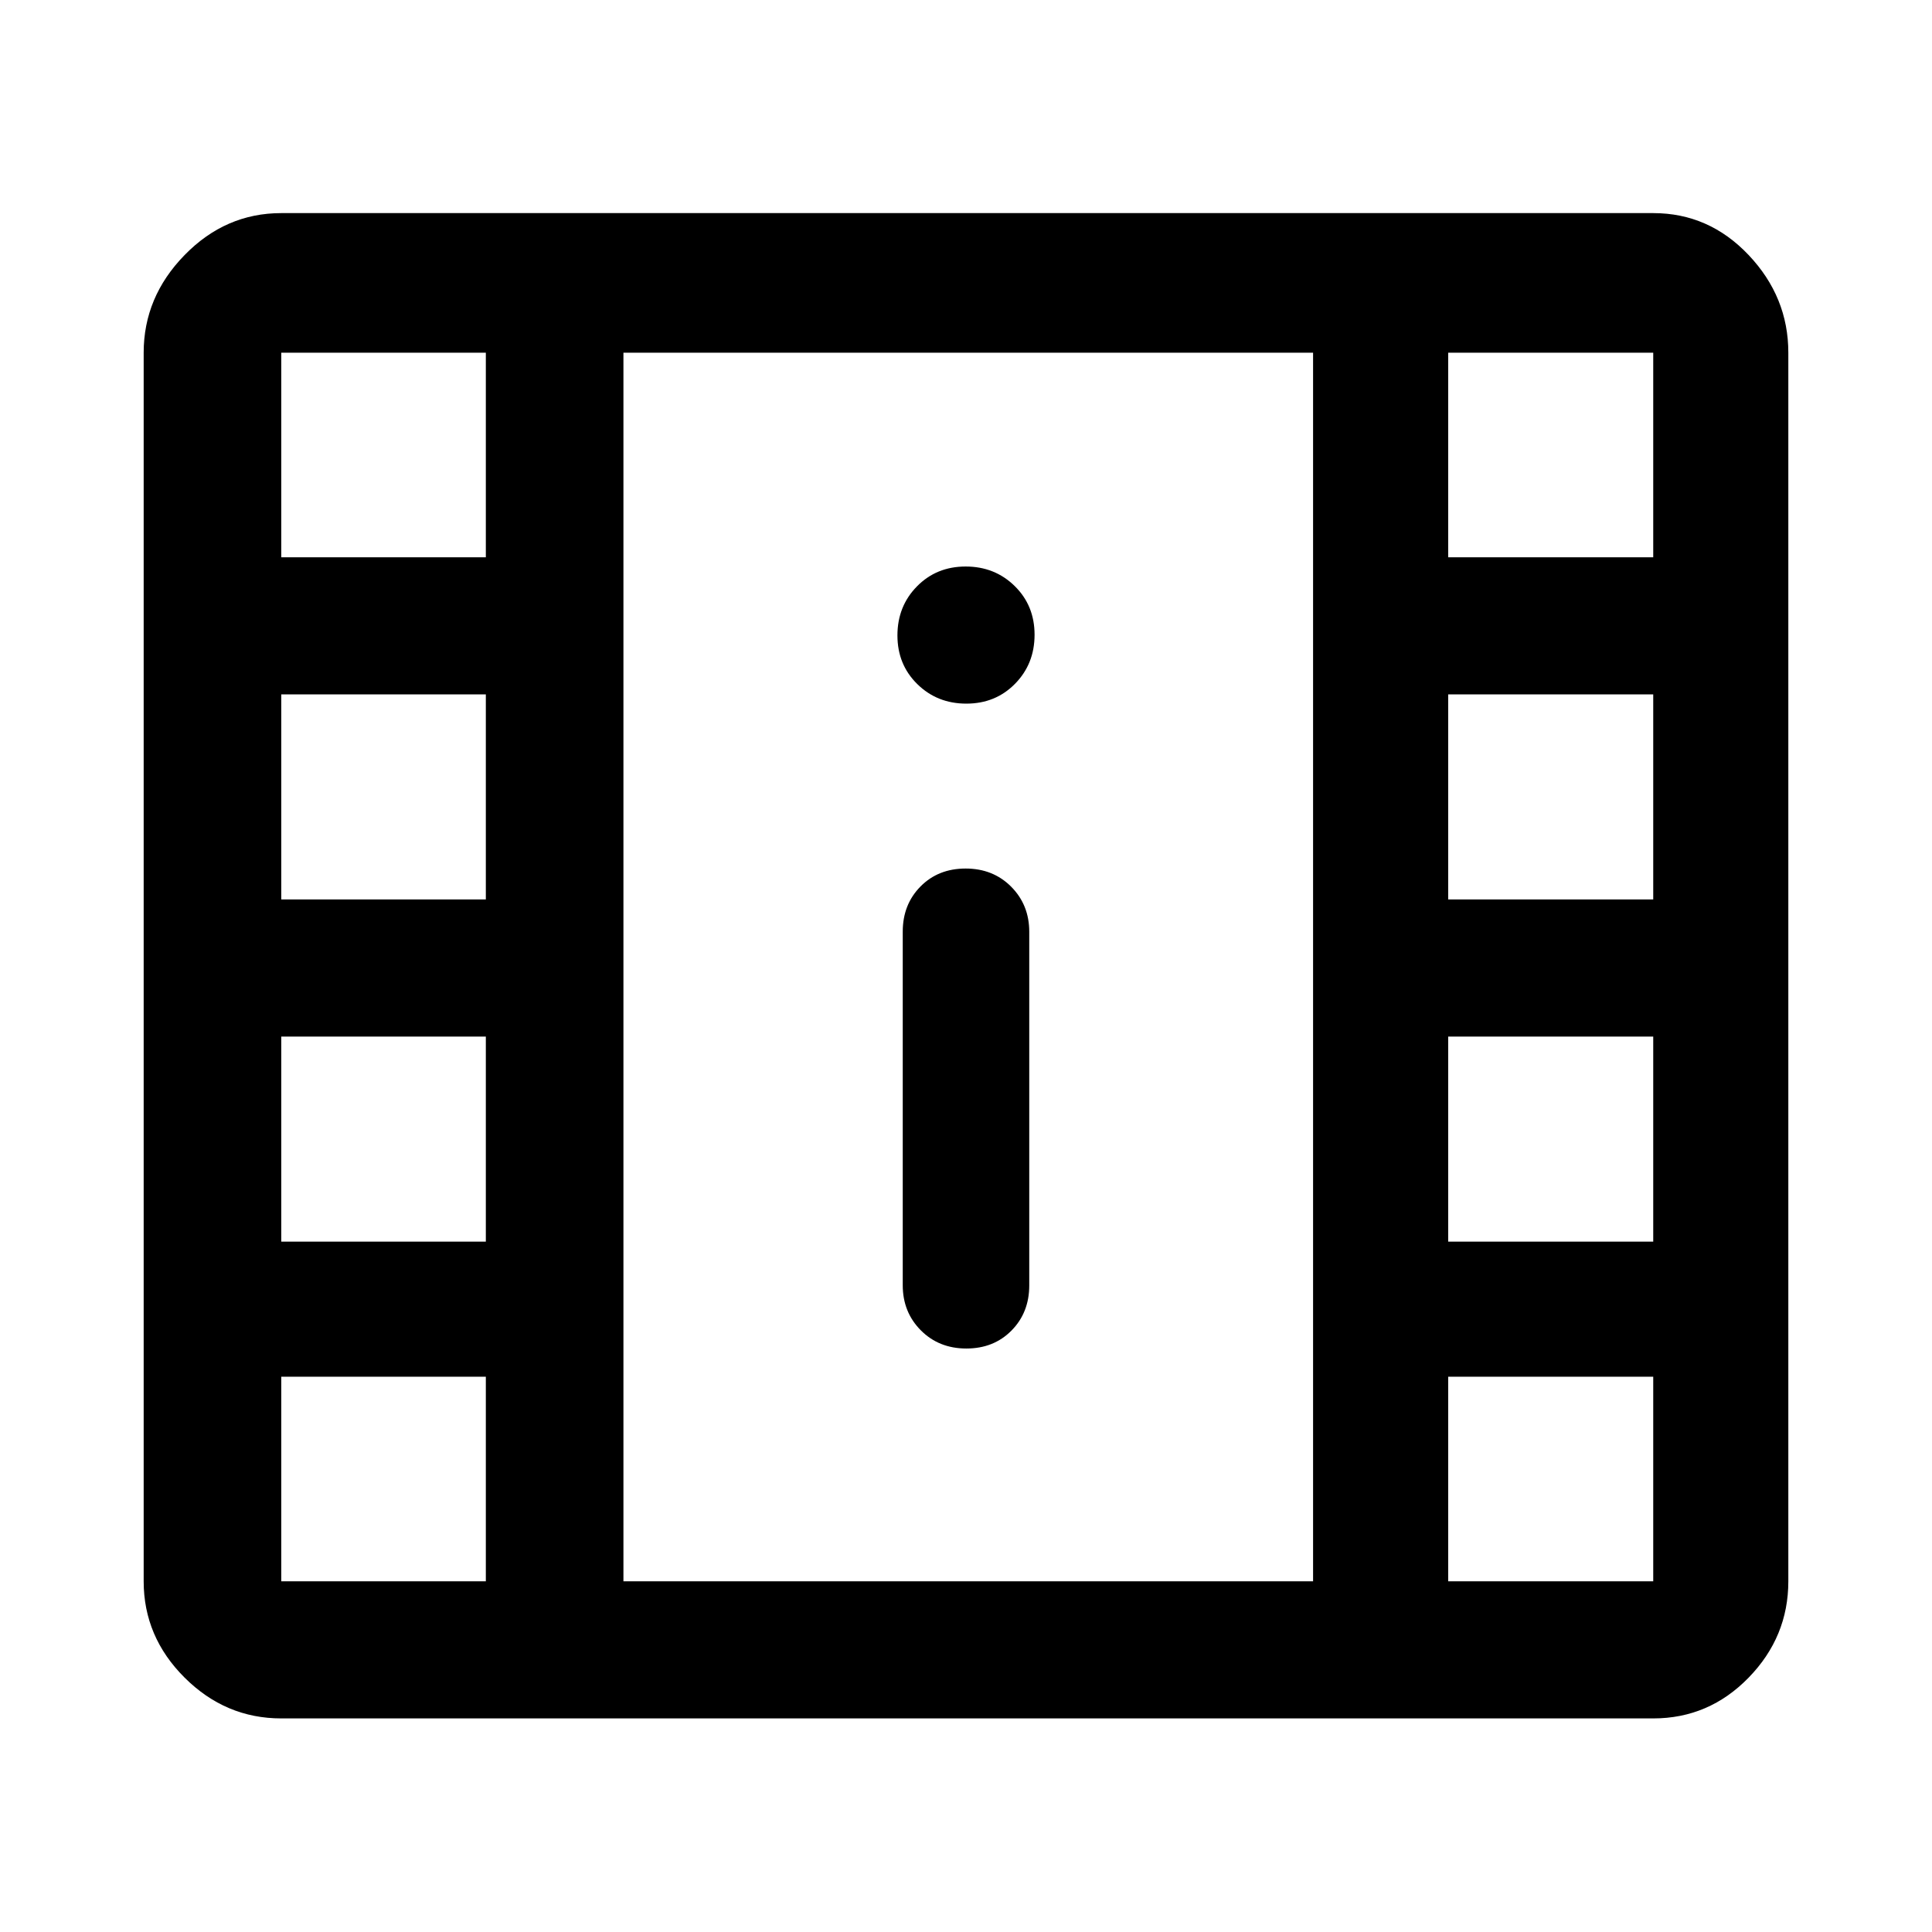 <svg xmlns="http://www.w3.org/2000/svg" height="48" viewBox="0 -960 960 960" width="48"><path d="M139.76-106.13q-27.7 0-48.03-20.27-20.34-20.26-20.34-47.86v-610.48q0-27.7 20.34-48.53 20.33-20.84 48.03-20.84h681.72q27.68 0 47.41 20.84 19.72 20.83 19.72 48.53v610.48q0 27.6-19.72 47.86-19.73 20.27-47.41 20.27H139.76Zm340.42-183.8q13.63 0 22.44-8.94t8.81-22.41V-497q0-13.36-8.98-22.4-8.99-9.03-22.63-9.03-13.63 0-22.44 8.93-8.81 8.94-8.81 22.41v175.72q0 13.36 8.98 22.4 8.99 9.04 22.63 9.04Zm0-320.44q14.49 0 24.19-9.87 9.7-9.87 9.7-24.37 0-14.5-9.88-24.19-9.87-9.7-24.37-9.7-14.49 0-24.19 9.87-9.7 9.87-9.7 24.37 0 14.5 9.88 24.19 9.87 9.7 24.37 9.7Zm-170.4 436.11h342.68v-610.48H309.78v610.48Zm0-610.48h342.68-342.68ZM139.76-174.26h101.65v-101.65H139.76v101.65Zm579.83 0h101.89v-101.65H719.59v101.65ZM139.76-343.04h101.65v-101.89H139.76v101.89Zm579.83 0h101.89v-101.89H719.59v101.89ZM139.76-513.07h101.65v-101.89H139.76v101.89Zm579.83 0h101.89v-101.89H719.59v101.89ZM139.76-683.09h101.65v-101.65H139.76v101.65Zm579.83 0h101.89v-101.65H719.59v101.65Z"/></svg>